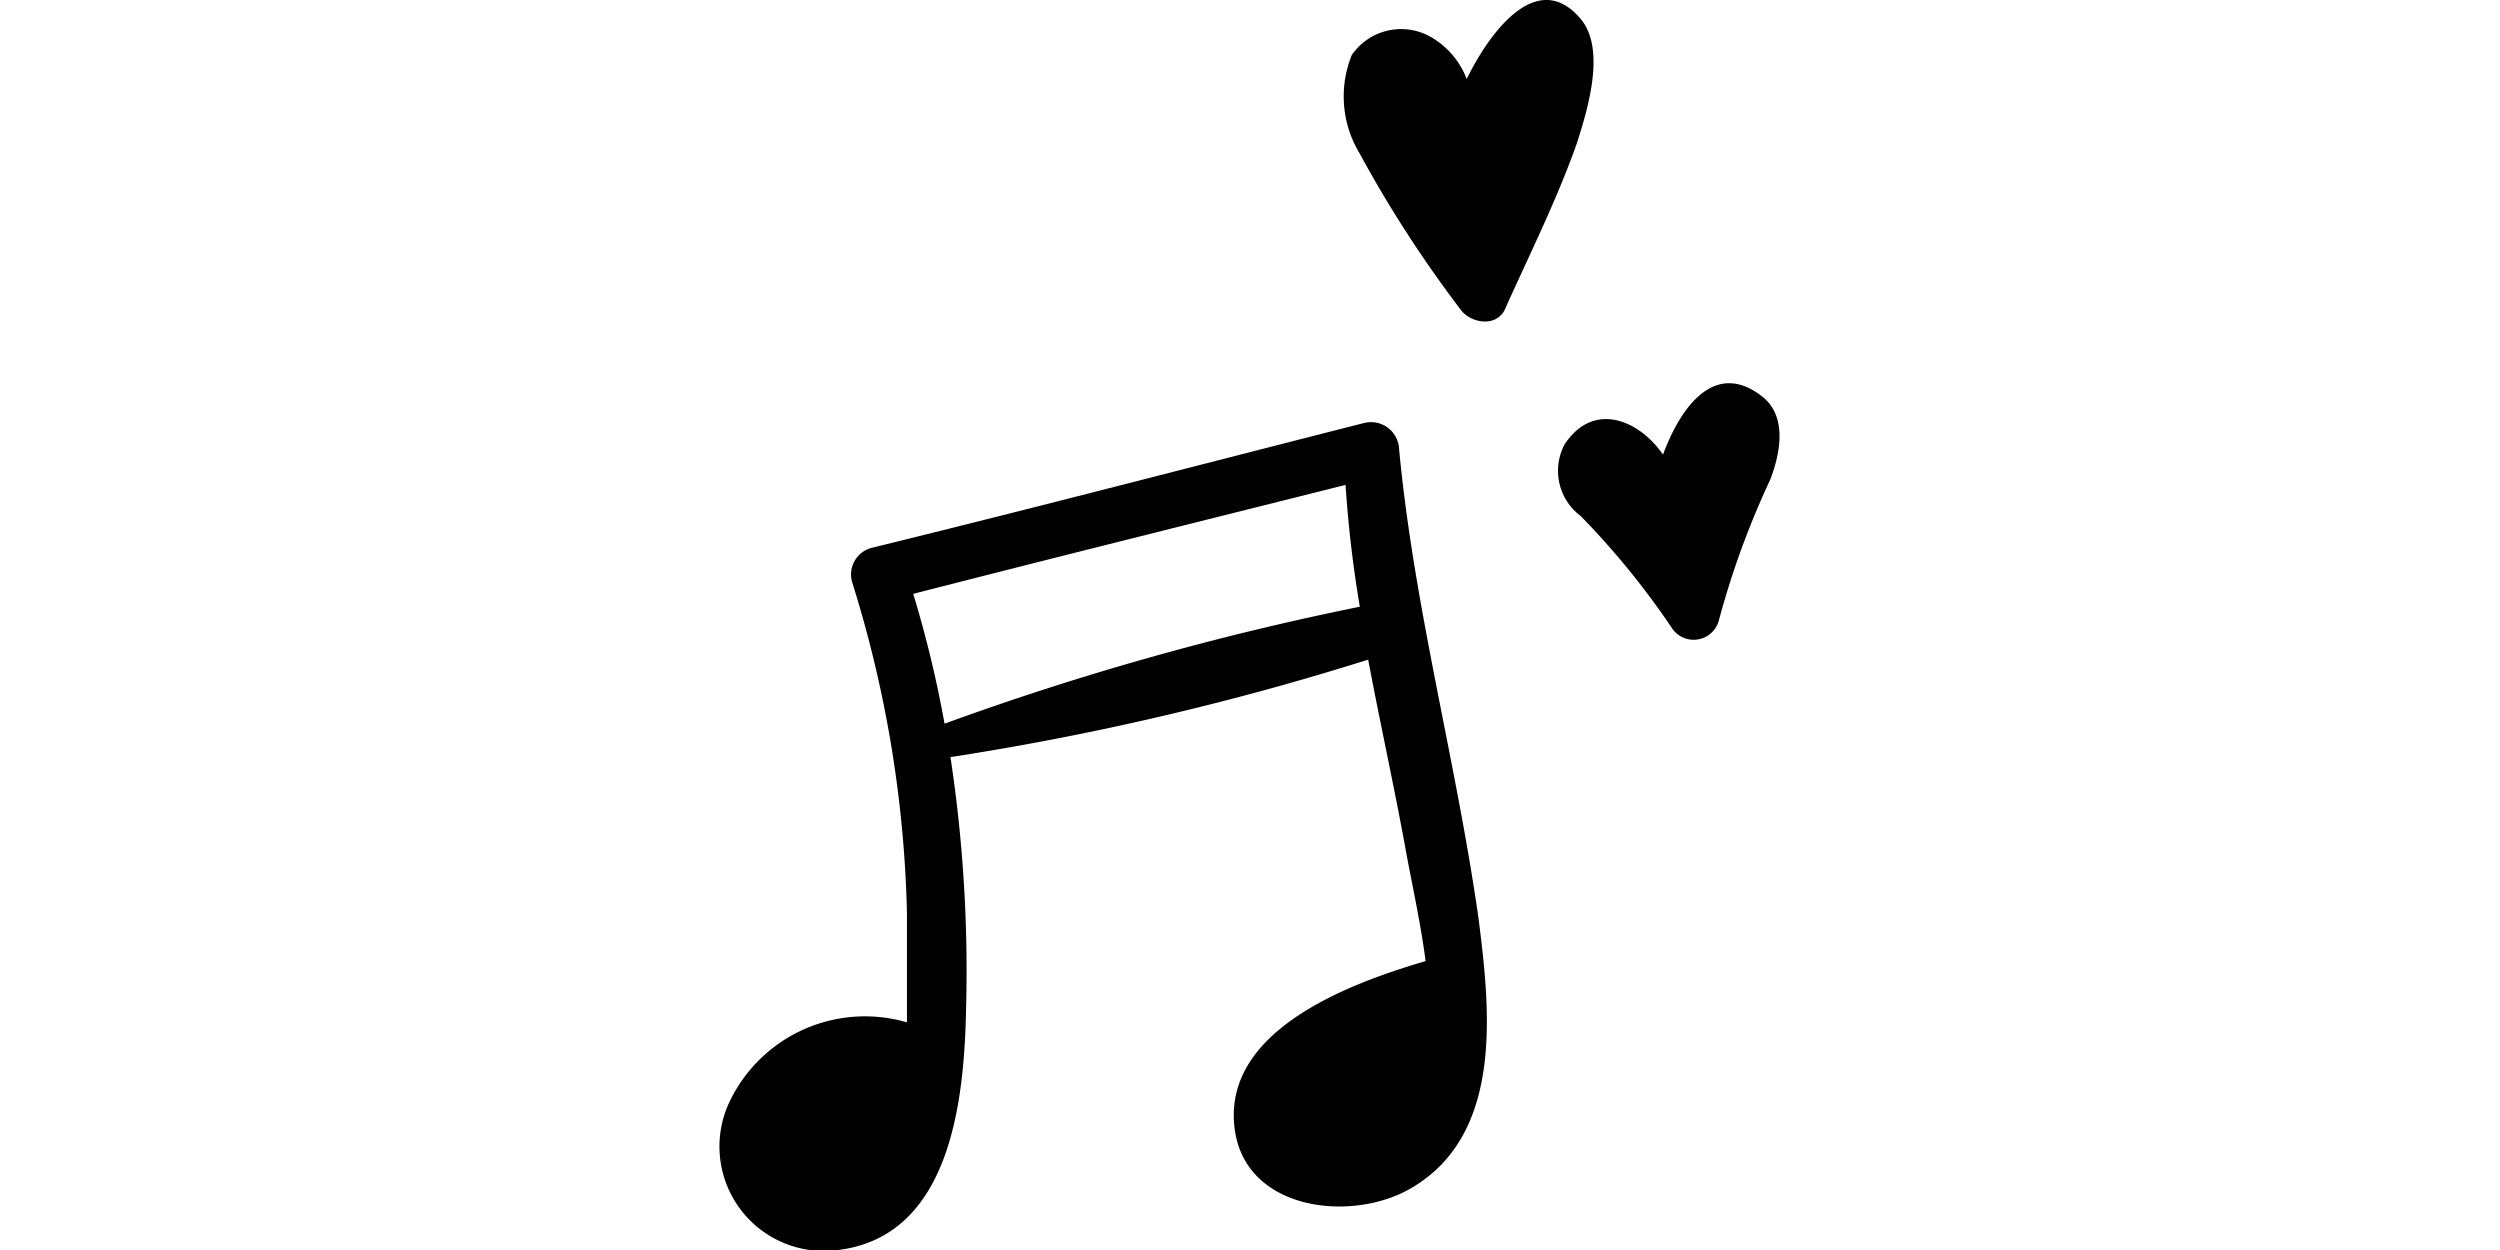 <svg id="Calque_1" data-name="Calque 1" xmlns="http://www.w3.org/2000/svg" viewBox="0 0 30.43 35.91" width="140" height="70"><defs><style>.cls-1{fill:#010101;}</style></defs><path class="cls-1" d="M235.74,434.56a.81.81,0,0,0-1-.77c-4.72,1.2-9.43,2.43-14.16,3.59a.79.79,0,0,0-.55,1,34.27,34.27,0,0,1,1.57,9.48c0,1.05,0,2.1,0,3.15a4.31,4.31,0,0,0-5.11,2.31,3,3,0,0,0,2.94,4.25c3.45-.27,3.82-4.35,3.87-7a41,41,0,0,0-.45-7.18,81,81,0,0,0,12-2.8c.34,1.81.74,3.61,1.07,5.42.17.95.43,2.09.58,3.24-2.18.64-5.89,2-5.48,4.86.33,2.29,3.29,2.65,5,1.7,2.75-1.54,2.33-5.18,2-7.79C237.37,443.47,236.17,439.1,235.74,434.56Zm-13.06,7.87a32.64,32.64,0,0,0-.9-3.73c4.13-1.06,8.28-2.09,12.42-3.13a34.42,34.42,0,0,0,.41,3.5A82.58,82.58,0,0,0,222.68,442.43Z" transform="translate(-216.24 -421.64)"/><path class="cls-1" d="M241,422.24c-1.22-1.54-2.6.2-3.32,1.67a2.35,2.35,0,0,0-1.07-1.23,1.72,1.72,0,0,0-2.23.54,3.16,3.16,0,0,0,.22,2.82,35,35,0,0,0,2.88,4.46c.28.43,1.07.57,1.31,0,.7-1.56,1.48-3.12,2.05-4.73C241.14,424.84,241.67,423.13,241,422.24Z" transform="translate(-216.24 -421.64)"/><path class="cls-1" d="M246.13,433c-1.33-1-2.3.32-2.81,1.7-.69-1-2-1.55-2.83-.29a1.62,1.62,0,0,0,.46,2.05,22.8,22.8,0,0,1,2.61,3.2.75.75,0,0,0,1.36-.18,24.33,24.33,0,0,1,1.48-4.06C246.7,434.64,246.9,433.56,246.13,433Z" transform="translate(-216.24 -421.64)"/></svg>